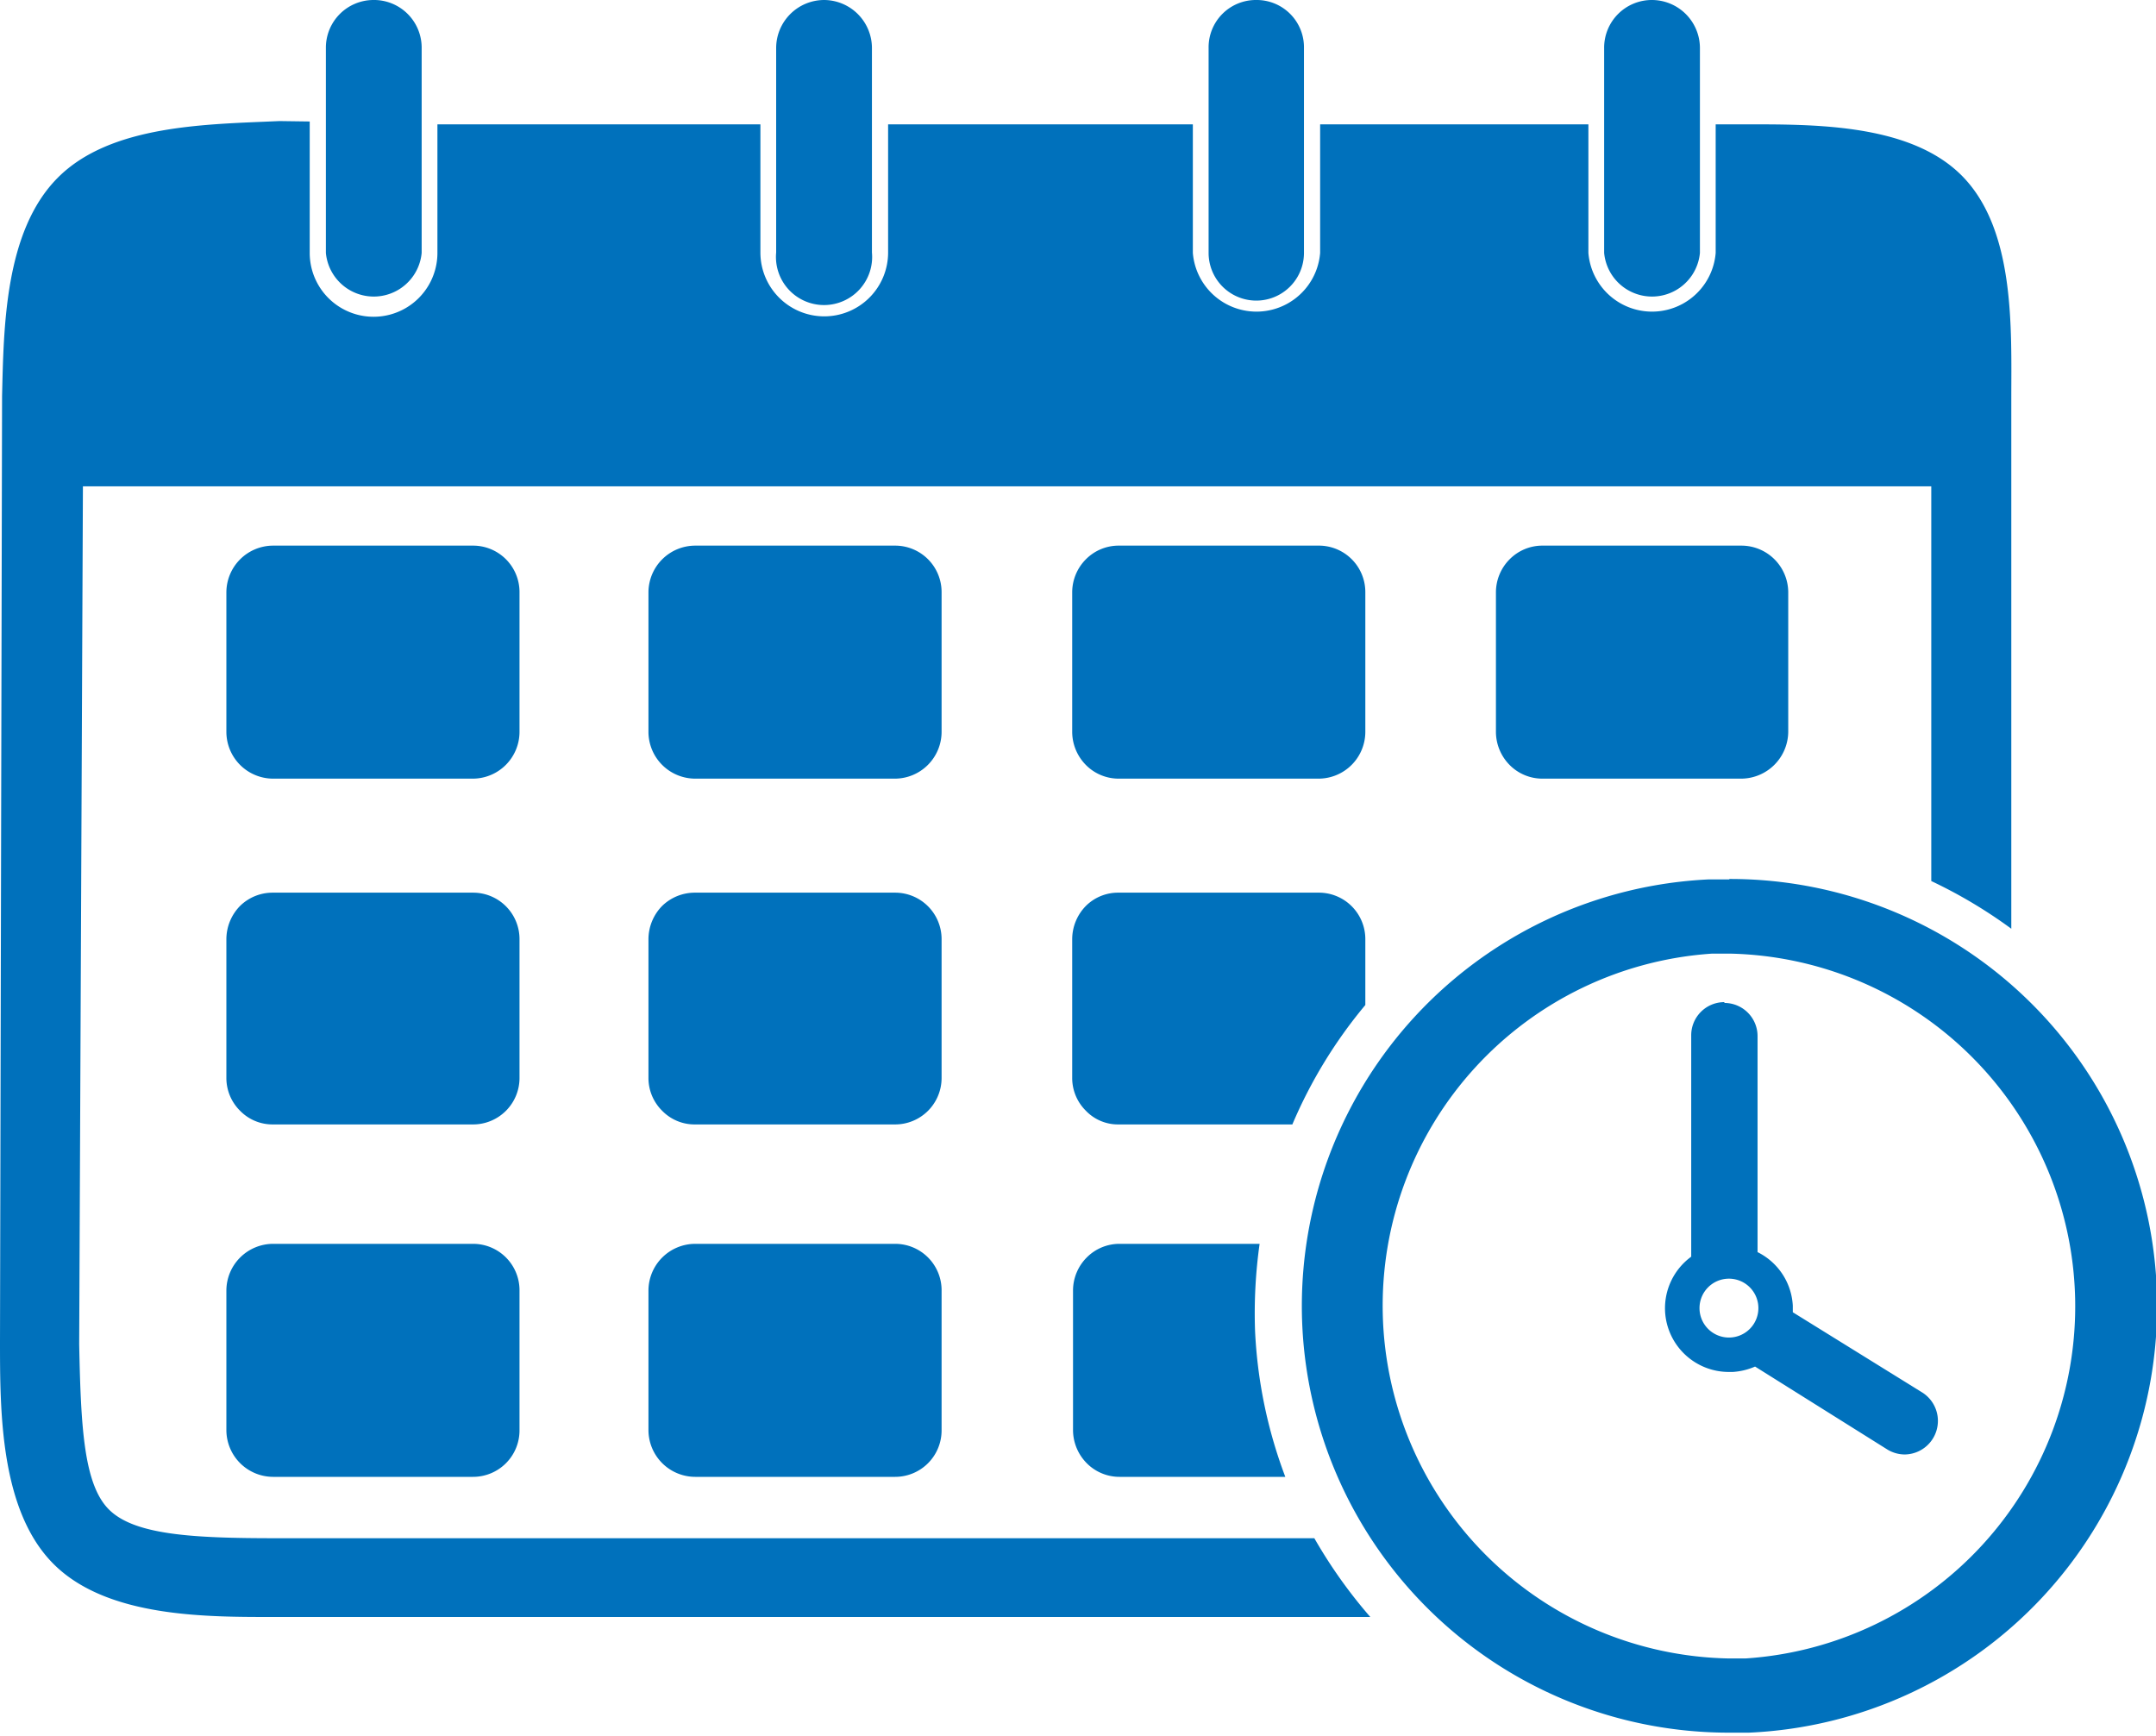 <svg xmlns="http://www.w3.org/2000/svg" viewBox="0 0 52 41.87"><defs><style>.cls-1{fill:#0071bc;}</style></defs><g id="Layer_2" data-name="Layer 2"><g id="Layer_1-2" data-name="Layer 1"><path class="cls-1" d="M19.88,0a1.16,1.16,0,0,0-1.16,1.16V6.09a1.16,1.16,0,1,0,2.31,0V1.16A1.16,1.16,0,0,0,19.88,0ZM30.3,0a1.14,1.14,0,0,0-1.15,1.15V6.1a1.15,1.15,0,1,0,2.3,0V1.16A1.14,1.14,0,0,0,30.3,0ZM9,0A1.15,1.15,0,0,0,7.86,1.16V6.1a1.16,1.16,0,0,0,2.31,0V1.16A1.15,1.15,0,0,0,9,0ZM39.84,0a1.15,1.15,0,0,0-1.15,1.16V6.1A1.16,1.16,0,0,0,41,6.1V1.16A1.16,1.16,0,0,0,39.84,0ZM16.77,13.16h0a1.13,1.13,0,0,0-1.13,1.12v3.37a1.13,1.13,0,0,0,1.13,1.13h4.82a1.13,1.13,0,0,0,1.12-1.13V14.28a1.12,1.12,0,0,0-1.12-1.12Zm10.21,0h0a1.11,1.11,0,0,0-.79.33,1.13,1.13,0,0,0-.33.79v3.37a1.14,1.14,0,0,0,.33.8,1.11,1.11,0,0,0,.79.33H31.8a1.13,1.13,0,0,0,1.13-1.13V14.28a1.12,1.12,0,0,0-1.13-1.12Zm10.22,0h0a1.11,1.11,0,0,0-.79.33,1.13,1.13,0,0,0-.33.79v3.37a1.14,1.14,0,0,0,.33.8,1.11,1.11,0,0,0,.79.33H42a1.14,1.14,0,0,0,1.13-1.13V14.28A1.13,1.13,0,0,0,42,13.16Zm-30.62,0h0a1.13,1.13,0,0,0-1.12,1.12v3.37a1.13,1.13,0,0,0,1.12,1.13h4.83a1.13,1.13,0,0,0,1.12-1.13V14.28a1.12,1.12,0,0,0-1.12-1.12Zm0,8.37a1.12,1.12,0,0,0-.79.32,1.15,1.15,0,0,0-.33.8V26a1.11,1.11,0,0,0,.33.79,1.09,1.09,0,0,0,.79.33h4.83A1.12,1.12,0,0,0,12.53,26V22.65a1.12,1.12,0,0,0-1.12-1.12Zm10.19,0a1.13,1.13,0,0,0-.8.32,1.15,1.15,0,0,0-.33.8V26a1.11,1.11,0,0,0,.33.79,1.09,1.09,0,0,0,.8.33h4.82A1.12,1.12,0,0,0,22.71,26V22.65a1.12,1.12,0,0,0-1.12-1.12Zm10.21,0h0a1.1,1.1,0,0,0-.79.32,1.15,1.15,0,0,0-.33.8V26a1.11,1.11,0,0,0,.33.79,1.07,1.07,0,0,0,.79.33h4.19a11.47,11.47,0,0,1,1.76-2.88h0V22.65a1.12,1.12,0,0,0-1.13-1.12ZM30.38,30Zm11.32.84h0a.71.71,0,1,1-.71.71.71.71,0,0,1,.71-.71Zm-.11-6.67h0a.8.8,0,0,0-.8.81v5.33h0a1.54,1.54,0,0,0-.63,1.33h0a1.54,1.54,0,0,0,1.54,1.45h.09a1.59,1.59,0,0,0,.54-.13h0l3.19,2a.81.81,0,0,0,.42.12.81.81,0,0,0,.43-1.49l-3.13-1.94h0v-.16h0a1.53,1.53,0,0,0-.85-1.29h0V25a.8.8,0,0,0-.8-.81ZM6.58,30a1.13,1.13,0,0,0-1.12,1.12v3.37a1.13,1.13,0,0,0,1.12,1.13h4.83a1.12,1.12,0,0,0,1.12-1.13V31.14A1.12,1.12,0,0,0,11.41,30Zm10.19,0a1.13,1.13,0,0,0-1.13,1.12v3.37a1.13,1.13,0,0,0,1.13,1.13h4.82a1.12,1.12,0,0,0,1.12-1.13V31.14A1.12,1.12,0,0,0,21.59,30ZM27,30h0a1.11,1.11,0,0,0-.79.33,1.13,1.13,0,0,0-.33.79v3.37a1.14,1.14,0,0,0,.33.8,1.11,1.11,0,0,0,.79.33h4a11.44,11.44,0,0,1-.73-3.53A12.06,12.06,0,0,1,30.38,30ZM6.74,2.92h0C5,3,2.67,3,1.39,4.29S.09,7.9.05,9.55v0L0,32.34v0c0,1.7,0,4.1,1.3,5.39S5,39,6.63,39h0l26.42,0A11.91,11.91,0,0,1,31.7,37.1h0l-25.06,0h0c-2,0-3.38-.08-4-.68s-.69-2-.73-4h0L2,11.73H46.58v9.52h0a11.71,11.71,0,0,1,1.93,1.15V9.61c0-1.68.1-4.08-1.2-5.38S43.57,3,41.84,3h-.46V6.1a1.54,1.54,0,0,1-3.07,0V3H31.84V6.1a1.54,1.54,0,0,1-3.07,0V3H21.42V6.09a1.54,1.54,0,0,1-1.54,1.54h0a1.54,1.54,0,0,1-1.54-1.54V3l-7.79,0V6.1a1.54,1.54,0,0,1-3.08,0V2.93ZM33.05,39Zm8.66-16h0a8.51,8.51,0,0,1,.39,17h-.41a8.51,8.51,0,0,1-.39-17Zm0-1.79h0l-.49,0a10.3,10.3,0,0,0-9.81,10.77h0a10.3,10.3,0,0,0,10.28,9.81h.49a10.3,10.3,0,0,0-.47-20.59Z"/></g></g></svg>